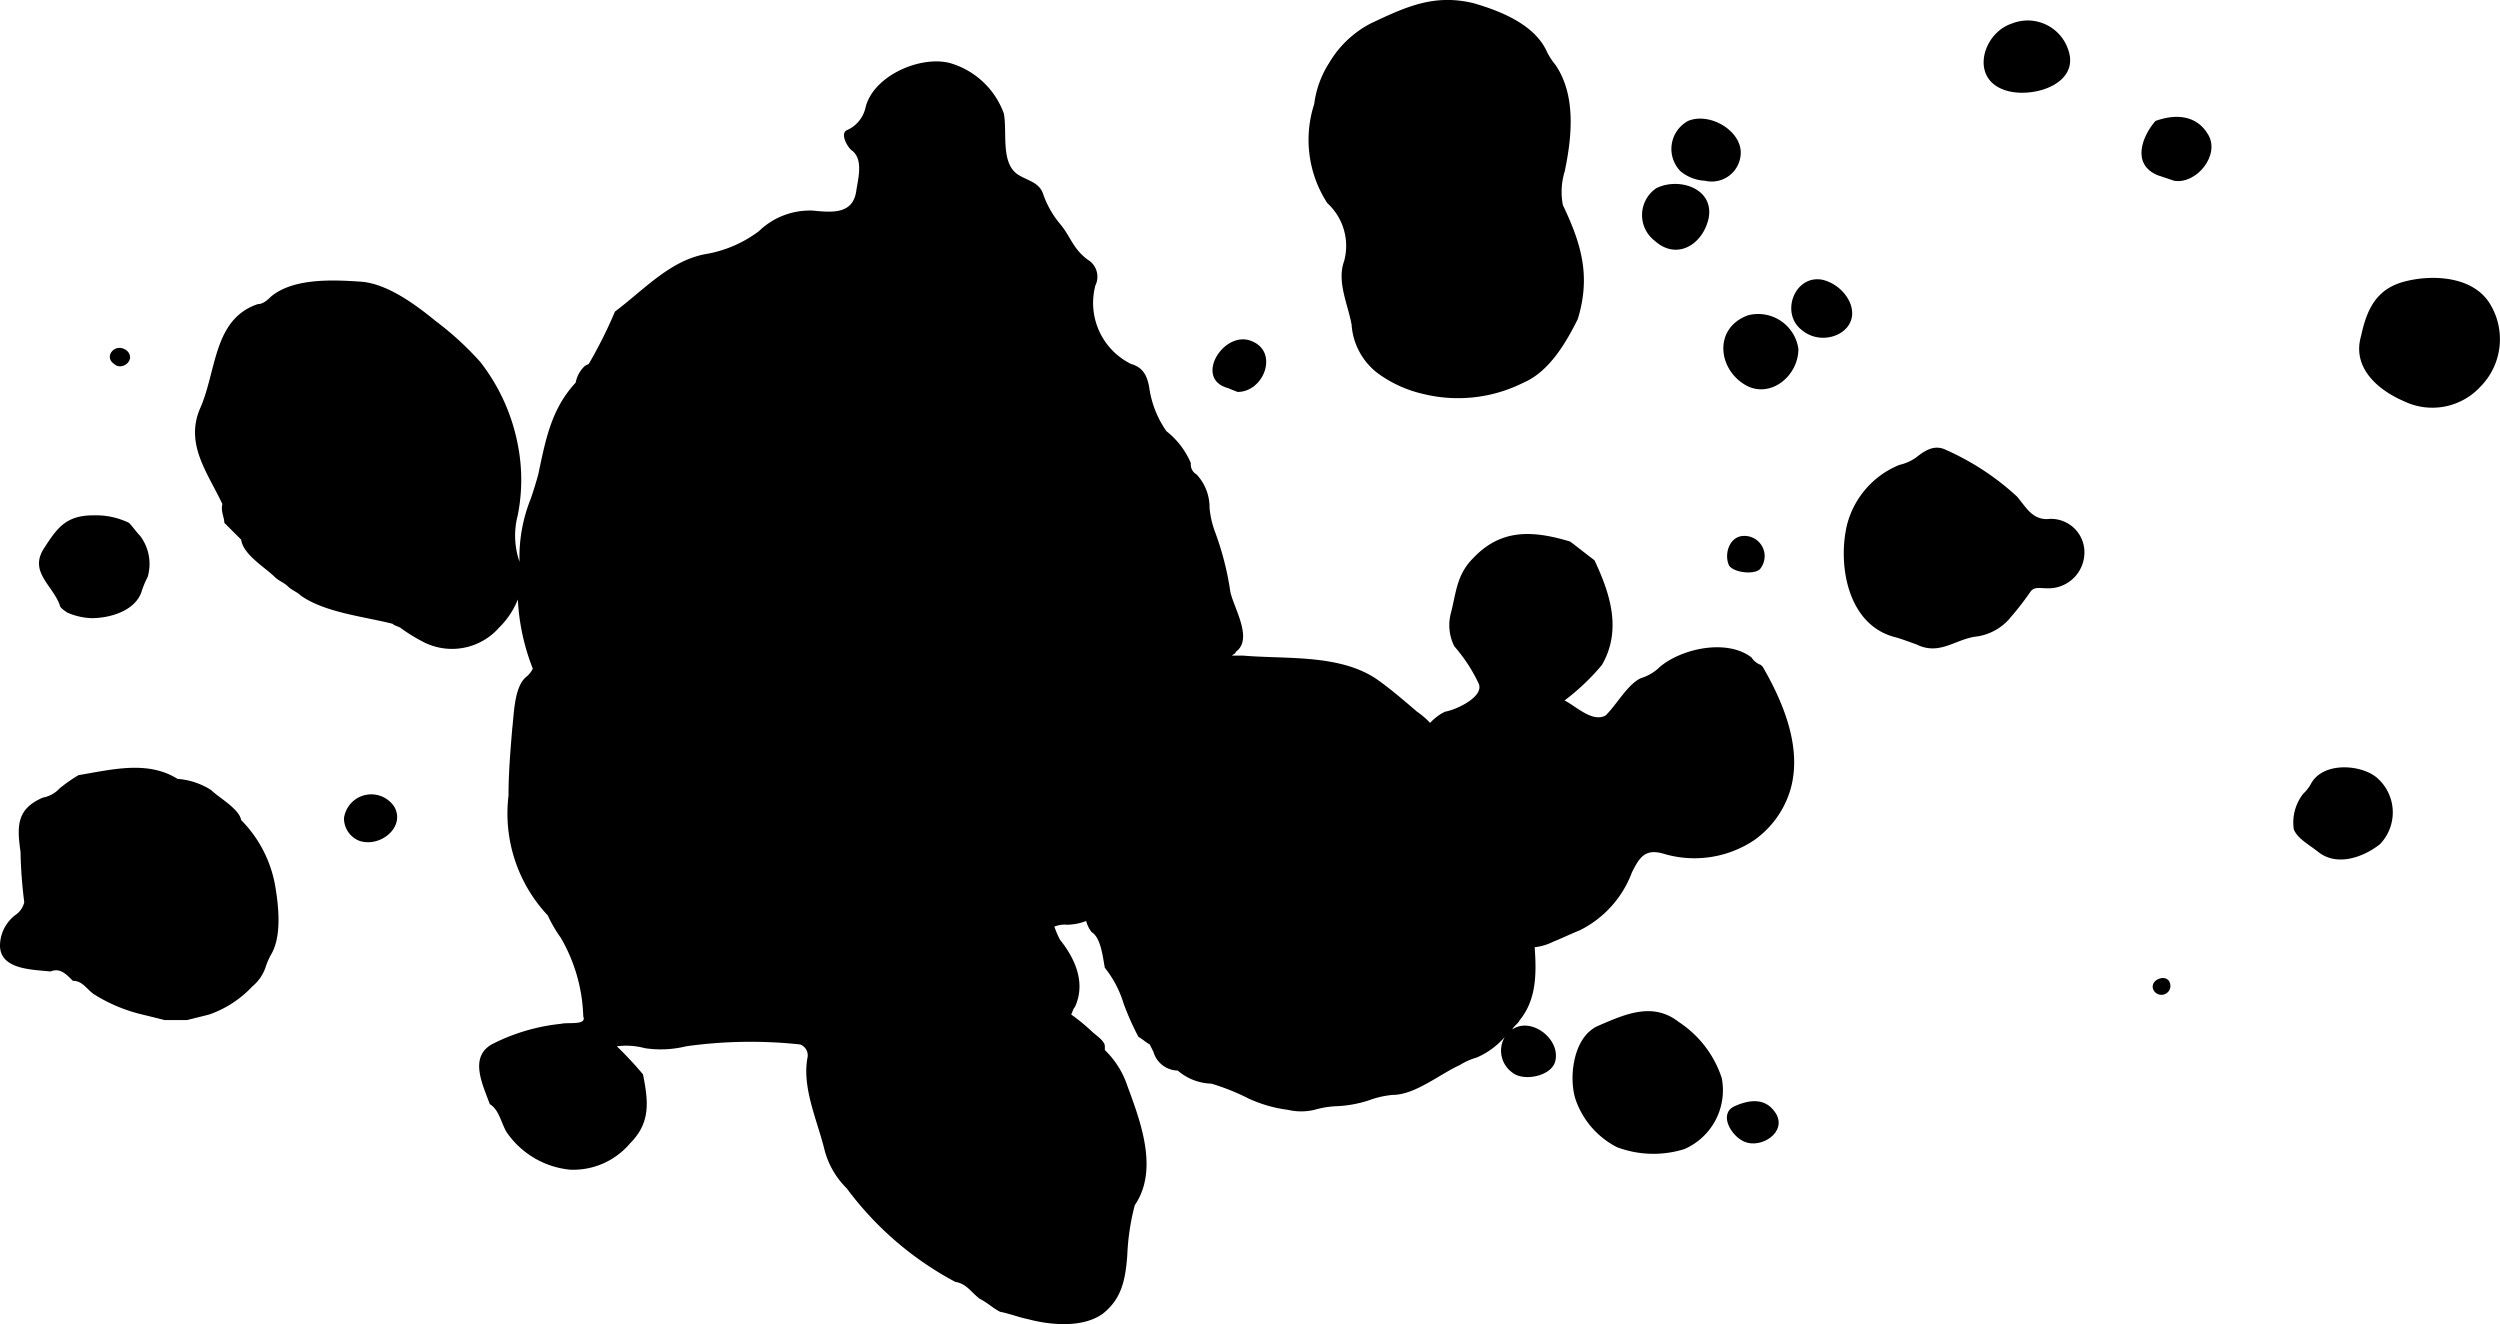 <svg xmlns="http://www.w3.org/2000/svg" width="154.818" height="82" viewBox="0 0 154.818 82">
    <g data-name="Group 3335">
        <path d="M108.244 23.926c1.505.695 3.126-.695 3.126-2.315a2.514 2.514 0 0 0-3.126-2.084c-2.199.81-1.852 3.473 0 4.399z" data-name="Path 9437"/>
        <path d="M104.076 10.612a2.577 2.577 0 0 0 1.507.581 1.8 1.8 0 0 0 2.2-1.505c.232-1.5-1.852-2.778-3.242-2.2a1.972 1.972 0 0 0-.463 3.126z" data-name="Path 9438"/>
        <path d="M102.456 14.896c1.389 1.273 3.01.232 3.357-1.389.347-1.852-1.852-2.547-3.242-1.852a2.007 2.007 0 0 0-.116 3.242z" data-name="Path 9439"/>
        <path d="M111.602 20.453c1.389 1.158 3.82 0 2.894-1.852a2.556 2.556 0 0 0-1.621-1.273c-1.737-.347-2.663 2.084-1.273 3.126z" data-name="Path 9440"/>
        <path d="M109.055 35.155a1.252 1.252 0 0 0-1.042-1.968c-.926 0-1.273 1.158-.926 1.852.347.463 1.736.579 1.968.116z" data-name="Path 9441"/>
        <path d="M13.892 32.377l1.043 1.042c.116.926 1.505 1.737 2.084 2.315.232.232.579.347.81.579s.579.347.81.579c1.505 1.042 3.82 1.273 5.673 1.737.116.116.232.116.463.232a10.57 10.57 0 0 0 1.505.926 3.883 3.883 0 0 0 4.631-.926 5.055 5.055 0 0 0 1.158-1.737 13.508 13.508 0 0 0 .926 4.283 1.6 1.6 0 0 1-.347.463c-.81.579-.81 2.315-.926 3.242-.116 1.389-.232 2.778-.232 4.168a9.22 9.22 0 0 0 2.431 7.409 8.634 8.634 0 0 0 .81 1.389 10.272 10.272 0 0 1 1.389 4.862c.232.579-.926.347-1.389.463a12.092 12.092 0 0 0-4.283 1.273c-1.389.81-.579 2.431-.116 3.7.579.347.695 1.158 1.042 1.737a5.4 5.4 0 0 0 3.935 2.323 4.607 4.607 0 0 0 3.7-1.621c1.273-1.273 1.158-2.547.81-4.283a22.227 22.227 0 0 0-1.621-1.737 4.413 4.413 0 0 1 1.737.116 6.531 6.531 0 0 0 2.547-.116 28.741 28.741 0 0 1 7.062-.116.713.713 0 0 1 .463.81c-.347 1.852.579 3.82 1.042 5.673a5.152 5.152 0 0 0 1.389 2.431 20.119 20.119 0 0 0 6.715 5.788c.695.116.926.579 1.505 1.042.468.23.815.577 1.277.813.58.111 1.159.343 1.738.458 1.273.348 3.362.579 4.63-.347 1.158-.926 1.389-2.084 1.505-3.589a14.573 14.573 0 0 1 .464-3.122c1.505-2.2.347-5.21-.463-7.409a5.485 5.485 0 0 0-1.389-2.2v-.232c0-.347-.579-.695-.81-.926a12.3 12.3 0 0 0-1.275-1.045c.116-.232.116-.347.232-.463.695-1.505 0-3.01-.926-4.168a5.646 5.646 0 0 1-.347-.81 1.717 1.717 0 0 1 .81-.116 3.425 3.425 0 0 0 1.158-.232 1.885 1.885 0 0 0 .347.695c.579.347.695 1.621.81 2.2a6.639 6.639 0 0 1 1.158 2.2 16.4 16.4 0 0 0 .926 2.084c.232.116.463.347.695.463l.232.463a1.6 1.6 0 0 0 1.505 1.157 3.328 3.328 0 0 0 2.084.81 13.8 13.8 0 0 1 2.316.929 8.422 8.422 0 0 0 2.431.695 3.561 3.561 0 0 0 1.621 0 5.865 5.865 0 0 1 1.5-.232 7.546 7.546 0 0 0 1.852-.347 5.744 5.744 0 0 1 1.5-.347c1.389 0 2.894-1.273 4.168-1.852a4.112 4.112 0 0 1 1.042-.463 4.835 4.835 0 0 0 1.737-1.273 1.671 1.671 0 0 0 .463 2.2c.695.579 2.431.232 2.663-.695.347-1.389-1.505-2.778-2.663-1.968.116-.232.347-.347.463-.579 1.042-1.273 1.042-2.894.926-4.515a3.4 3.4 0 0 0 1.158-.347c.579-.232 1.042-.463 1.621-.695a6.566 6.566 0 0 0 3.242-3.589c.463-.926.81-1.5 1.968-1.158a6.665 6.665 0 0 0 5.557-.81 5.869 5.869 0 0 0 2.315-3.242c.695-2.547-.463-5.325-1.737-7.525l-.116-.116a1.156 1.156 0 0 1-.579-.463c-1.5-1.158-4.283-.579-5.673.579a2.807 2.807 0 0 1-1.158.695c-.81.347-1.5 1.621-2.2 2.315-.81.463-1.852-.579-2.547-.926a14.007 14.007 0 0 0 2.315-2.2c1.273-2.2.463-4.515-.463-6.483-.463-.347-1.042-.81-1.505-1.158-2.315-.695-4.283-.81-6.02 1.042-1.042 1.042-1.042 2.2-1.389 3.473a2.931 2.931 0 0 0 .232 1.968 9.93 9.93 0 0 1 1.514 2.316c.347.81-1.389 1.621-2.084 1.737a3.036 3.036 0 0 0-.926.695 5.035 5.035 0 0 0-.81-.695c-.81-.695-1.621-1.389-2.431-1.968-2.315-1.621-5.673-1.273-8.335-1.505h-.695c.116-.116.232-.116.232-.232 1.158-.81-.232-2.894-.347-3.82a18.135 18.135 0 0 0-.926-3.589 5.744 5.744 0 0 1-.347-1.5 2.972 2.972 0 0 0-.81-2.084.7.7 0 0 1-.347-.695 4.99 4.99 0 0 0-1.512-1.976 6.243 6.243 0 0 1-1.042-2.547c-.116-.81-.347-1.389-1.158-1.621a4.215 4.215 0 0 1-2.2-4.862 1.227 1.227 0 0 0-.347-1.505c-1.042-.695-1.158-1.5-1.852-2.315a5.871 5.871 0 0 1-1.042-1.852c-.232-.695-.926-.81-1.505-1.158-1.158-.695-.695-2.663-.926-3.82a5.039 5.039 0 0 0-3.357-3.126c-1.852-.463-4.747.81-5.21 2.778a1.994 1.994 0 0 1-1.158 1.389c-.463.232.116 1.158.347 1.273.695.579.347 1.737.232 2.547-.232 1.389-1.5 1.273-2.663 1.158a4.53 4.53 0 0 0-3.357 1.273 7.638 7.638 0 0 1-3.126 1.389c-2.315.347-3.936 2.2-5.788 3.589a28.214 28.214 0 0 1-1.621 3.242l-.232.116a1.879 1.879 0 0 0-.579 1.042c-1.5 1.621-1.852 3.473-2.315 5.673a24.17 24.17 0 0 1-.463 1.505 9.658 9.658 0 0 0-.695 4.052v-.116a4.943 4.943 0 0 1-.116-2.894 11.249 11.249 0 0 0 0-4.4 12 12 0 0 0-2.315-5.094 19.068 19.068 0 0 0-2.778-2.547c-1.273-1.042-3.01-2.315-4.631-2.431-1.737-.116-4.168-.232-5.557.926-.347.347-.579.463-.81.463-2.778.926-2.547 4.168-3.589 6.483-.926 2.2.463 3.936 1.389 5.9-.111.468.121.815.121 1.163z" data-name="Path 9442"/>
        <path d="M83.238 16.169c-.463 1.273.232 2.663.463 3.936a4.126 4.126 0 0 0 1.621 3.01 7.63 7.63 0 0 0 2.778 1.273 9.025 9.025 0 0 0 6.252-.695c1.621-.695 2.663-2.547 3.357-3.936.81-2.663.232-4.631-.926-7.062a4.32 4.32 0 0 1 .116-2.084c.463-2.2.695-4.747-.579-6.6a4.061 4.061 0 0 1-.579-.926c-.81-1.621-2.894-2.431-4.515-2.894-2.431-.579-4.168.232-6.367 1.273a6.435 6.435 0 0 0-2.547 2.431 6.109 6.109 0 0 0-.926 2.547 7.19 7.19 0 0 0 .81 6.136 3.587 3.587 0 0 1 1.042 3.591z" data-name="Path 9443"/>
        <path d="M-.001 58.54c0 1.5 1.968 1.5 3.126 1.621.579-.232.926.116 1.389.579.579 0 .81.463 1.273.81a9.824 9.824 0 0 0 3.01 1.273l1.389.347h1.389l1.389-.347a6.644 6.644 0 0 0 2.663-1.737 2.646 2.646 0 0 0 .81-1.158 4.2 4.2 0 0 1 .347-.81c.695-1.158.463-3.126.232-4.4a7.688 7.688 0 0 0-2.084-3.936c-.116-.695-1.389-1.389-1.852-1.852a4.462 4.462 0 0 0-2.084-.695c-1.852-1.158-4.052-.579-6.136-.232a10.013 10.013 0 0 0-1.158.81 1.88 1.88 0 0 1-1.042.579c-1.621.695-1.621 1.737-1.389 3.357a28.386 28.386 0 0 0 .232 3.126 1.34 1.34 0 0 1-.579.81 2.417 2.417 0 0 0-.925 1.855z" data-name="Path 9444"/>
        <path d="M117.275 39.436c.463.116 1.042.347 1.389.463 1.389.695 2.315-.232 3.589-.463a3.32 3.32 0 0 0 2.315-1.273 17.017 17.017 0 0 0 1.158-1.5c.232-.347.579-.232 1.042-.232a2.226 2.226 0 0 0 2.315-2.2 2.07 2.07 0 0 0-2.315-2.084c-.926 0-1.273-.695-1.852-1.389a16.107 16.107 0 0 0-4.4-2.894c-.695-.347-1.273 0-1.852.463a2.86 2.86 0 0 1-1.042.463 5.478 5.478 0 0 0-3.239 3.702c-.582 2.431 0 6.136 2.892 6.944z" data-name="Path 9445"/>
        <path d="M103.96 63.288c-1.621-1.273-3.357-.463-4.978.232s-1.849 3.356-1.389 4.63a5.237 5.237 0 0 0 2.547 2.894 6.41 6.41 0 0 0 4.168.116 3.973 3.973 0 0 0 2.315-4.4 6.6 6.6 0 0 0-2.663-3.472z" data-name="Path 9446"/>
        <path d="M148.879 24.851a4.053 4.053 0 0 0 4.747-.926 4.183 4.183 0 0 0 .579-5.094c-1.042-1.737-3.589-1.852-5.325-1.389s-2.316 1.737-2.664 3.361c-.578 1.964 1.042 3.354 2.663 4.048z" data-name="Path 9447"/>
        <path d="M4.165 37.934a4.107 4.107 0 0 0 1.505.347c1.158 0 2.778-.463 3.126-1.737a5.644 5.644 0 0 1 .347-.81 2.884 2.884 0 0 0-.463-2.547c-.232-.232-.463-.579-.695-.81a4.7 4.7 0 0 0-2.2-.463c-1.621 0-2.2.695-3.01 1.968-1.042 1.5.463 2.315.926 3.589.004.115.119.231.464.463z" data-name="Path 9448"/>
        <path d="M143.554 52.752c1.158.926 2.778.347 3.82-.463a2.837 2.837 0 0 0-.232-4.172c-1.042-.81-3.357-.926-4.052.463a2.525 2.525 0 0 1-.463.579 2.9 2.9 0 0 0-.579 2.2c.235.583.927.93 1.506 1.393z" data-name="Path 9449"/>
        <path d="M123.988 5.518c1.621.695 4.978-.232 4.052-2.547a2.643 2.643 0 0 0-3.473-1.505c-1.736.583-2.547 3.242-.579 4.052z" data-name="Path 9450"/>
        <path d="M133.597 10.844l1.042.35c1.389.232 2.894-1.621 2.084-2.894-.695-1.158-1.968-1.273-3.242-.81-.81.923-1.505 2.659.116 3.354z" data-name="Path 9451"/>
        <path d="M76.061 24.041l.579.232c1.621 0 2.547-2.431.926-3.126-1.737-.81-3.705 2.316-1.505 2.894z" data-name="Path 9452"/>
        <path d="M21.302 50.671a1.5 1.5 0 0 0 .926 1.389c1.273.463 2.894-.81 2.2-2.084a1.706 1.706 0 0 0-3.126.695z" data-name="Path 9453"/>
        <path d="M107.433 68.497c-1.042.463-.232 1.852.579 2.2 1.042.463 2.663-.579 1.968-1.737-.577-.926-1.505-.926-2.547-.463z" data-name="Path 9454"/>
        <path d="M7.872 21.726c-.695-.579-1.5.347-.81.81.463.463 1.389-.231.81-.81z" data-name="Path 9455"/>
        <path d="M133.366 61.319a.556.556 0 0 0 1.042-.232c0-.929-1.389-.463-1.042.232z" data-name="Path 9456"/>
    </g>
</svg>
